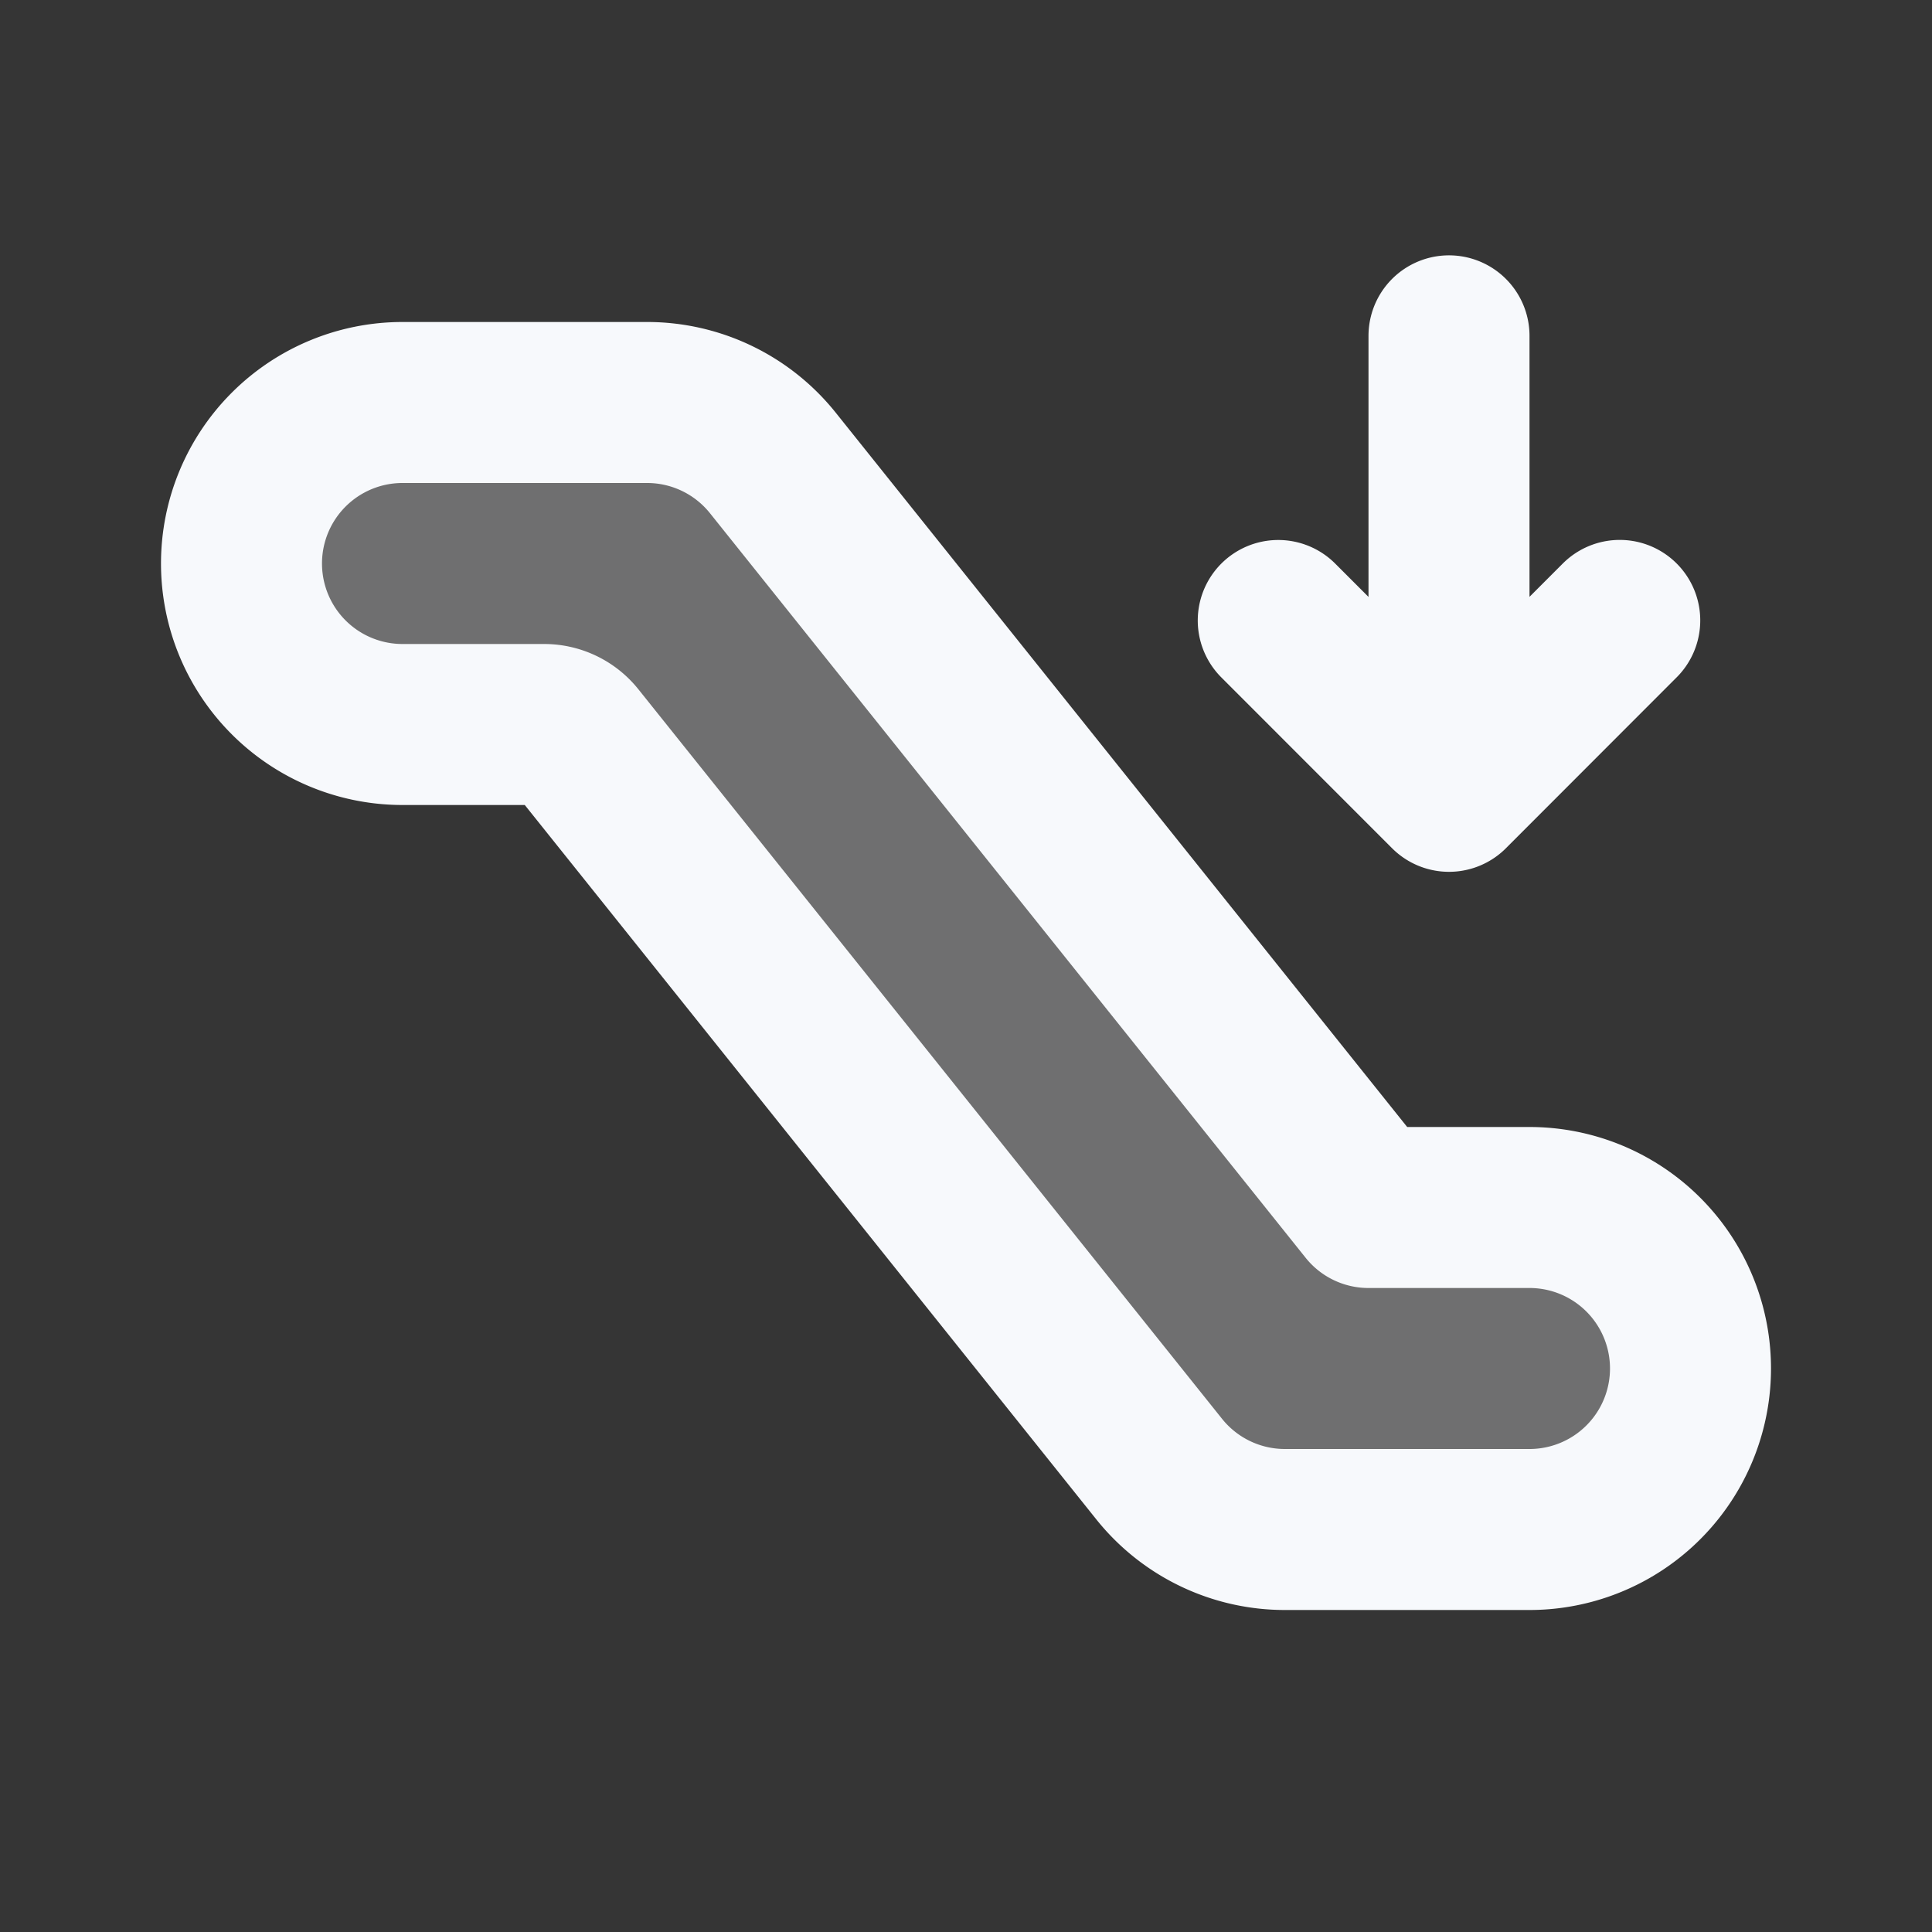 <svg xmlns="http://www.w3.org/2000/svg" width="24" height="24" fill="none"><rect width="100%" height="100%" fill="#333333" stroke="none"/><path fill="#fff" fill-opacity=".01" d="M24 0v24H0V0z"/><path fill="#F7F9FC" d="M9.6 5.75A2 2 0 0 0 8.04 5H5a2 2 0 1 0 0 4h1.76a.5.5 0 0 1 .39.188l7.25 9.062a2 2 0 0 0 1.561.75H19a2 2 0 1 0 0-4h-2z" opacity=".3"/><path stroke="#F7F9FC" stroke-linecap="round" stroke-linejoin="round" stroke-width="2" d="M20.121 7.707 18 9.83m0 0-2.121-2.122M18 9.83V4.172M17 15 9.6 5.75A2 2 0 0 0 8.04 5H5a2 2 0 0 0-2 2v0a2 2 0 0 0 2 2h1.76a.5.5 0 0 1 .39.188l7.25 9.062a2 2 0 0 0 1.561.75H19a2 2 0 0 0 2-2v0a2 2 0 0 0-2-2z"/></svg>